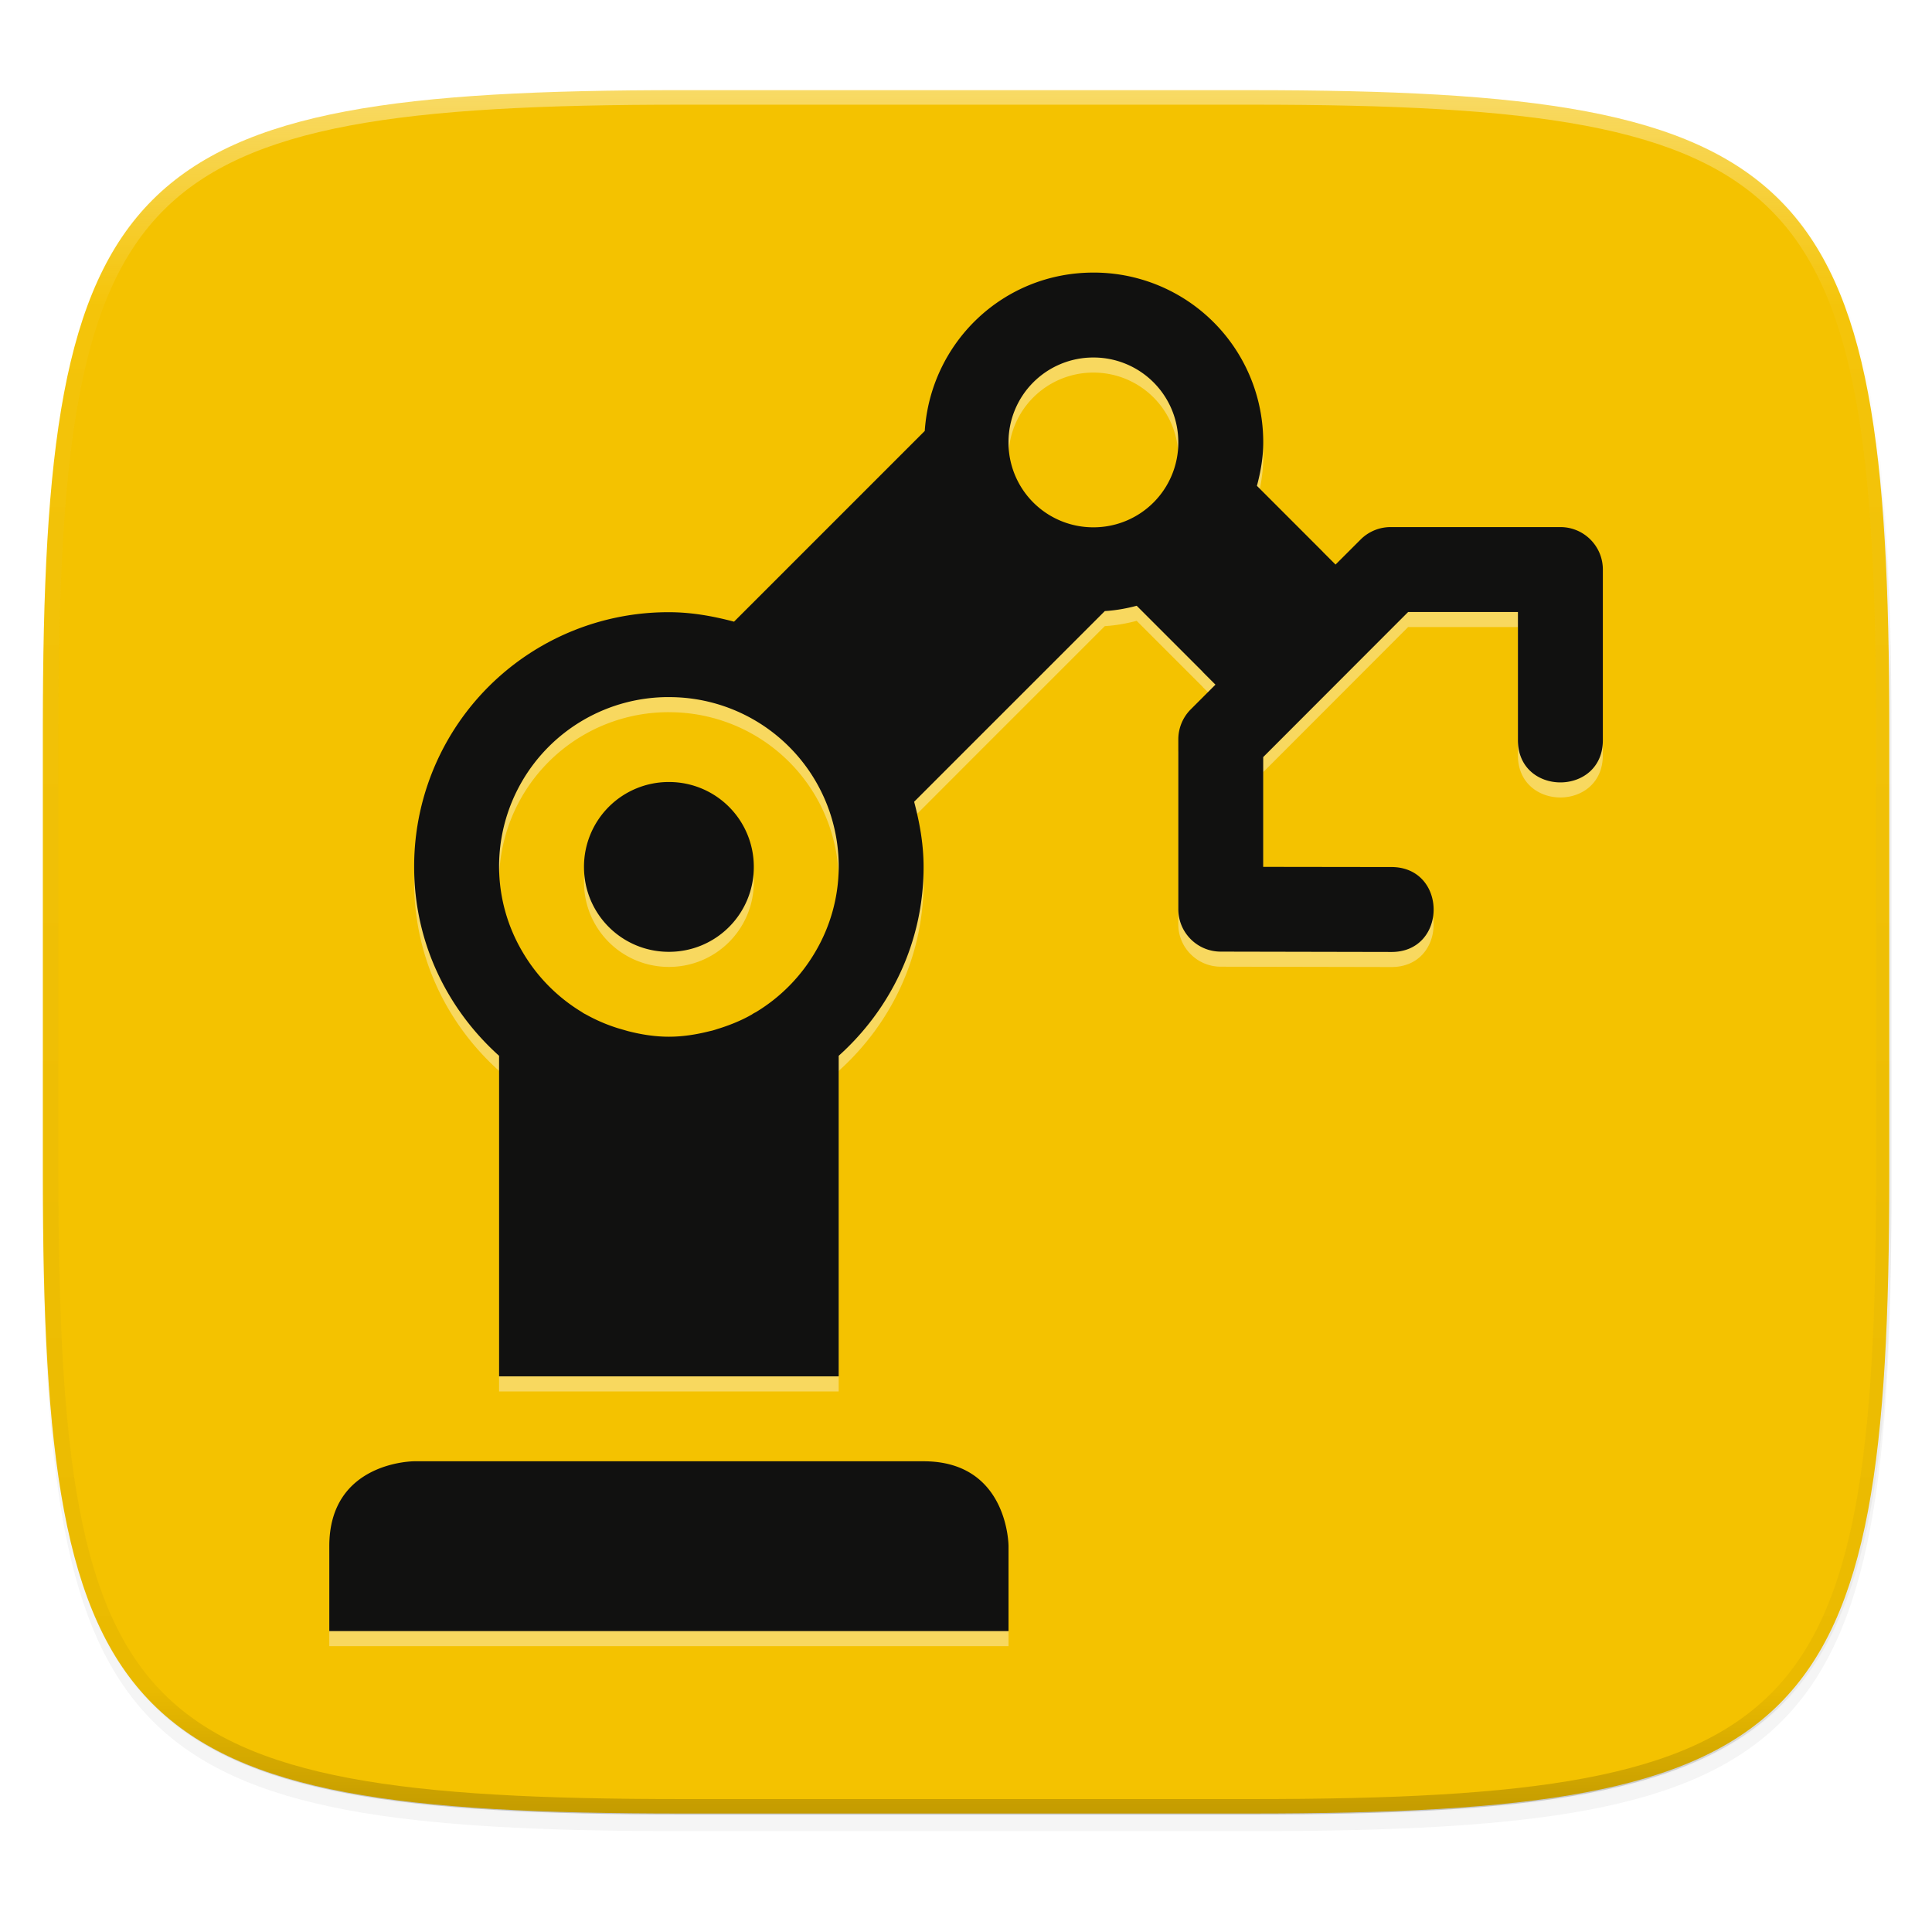 <svg width="256" height="256" viewBox="0 0 67.73 67.73" xmlns="http://www.w3.org/2000/svg">
    <defs>
        <linearGradient id="e" x1="296" x2="296" y1="-212" y2="236" gradientUnits="userSpaceOnUse">
            <stop offset="0" stop-color="#FFFEFE"/>
            <stop offset=".125" stop-color="#FFFEFE" stop-opacity=".098"/>
            <stop offset=".925" stop-opacity=".098"/>
            <stop offset="1" stop-opacity=".498"/>
        </linearGradient>
        <clipPath id="d">
            <path d="M361.938-212C507.235-212 528-191.287 528-46.125v116.25C528 215.286 507.235 236 361.937 236H214.063C68.766 236 48 215.286 48 70.125v-116.25C48-191.287 68.765-212 214.063-212z" fill="#9F4AC8"/>
        </clipPath>
        <linearGradient id="c" x1="160" x2="160" y1="44" y2="268" gradientTransform="matrix(.27 0 0 .27 -7.129 220.56)" gradientUnits="userSpaceOnUse">
            <stop offset="0" stop-color="#F4C200"/>
            <stop offset="1" stop-color="#F4C200"/>
        </linearGradient>
        <filter id="b" x="-.01" y="-.01" width="1.023" height="1.025" color-interpolation-filters="sRGB">
            <feGaussianBlur stdDeviation="1.16"/>
        </filter>
        <filter id="a" x="-.02" y="-.03" width="1.046" height="1.05" color-interpolation-filters="sRGB">
            <feGaussianBlur stdDeviation="2.32"/>
        </filter>
    </defs>
    <path transform="matrix(.27 0 0 .27 -7.129 -8.706)" d="M188.969 46C261.617 46 272 56.357 272 128.938v58.125c0 72.58-10.383 82.937-83.031 82.937H115.03C42.383 270 32 259.643 32 187.062v-58.125C32 56.358 42.383 46 115.031 46z" filter="url(#a)" opacity=".2"/>
    <path transform="matrix(.27 0 0 .27 -7.129 -8.706)" d="M188.969 44C261.617 44 272 54.357 272 126.938v58.124C272 257.644 261.617 268 188.969 268H115.03C42.383 268 32 257.643 32 185.062v-58.125C32 54.358 42.383 44 115.031 44z" filter="url(#b)" opacity=".1"/>
    <path d="M43.837 232.428c19.594 0 22.395 2.793 22.395 22.369v15.676c0 19.576-2.8 22.37-22.395 22.37H23.896c-19.594 0-22.394-2.794-22.394-22.37v-15.676c0-19.576 2.8-22.37 22.394-22.37z" fill="url(#c)" transform="translate(0 -229.267)"/>
    <path transform="matrix(.135 0 0 .135 -4.971 31.75)" d="M361.938-212C507.235-212 528-191.287 528-46.125v116.25C528 215.286 507.235 236 361.937 236H214.063C68.766 236 48 215.286 48 70.125v-116.25C48-191.287 68.765-212 214.063-212z" clip-path="url(#d)" fill="none" opacity=".4" stroke-linecap="round" stroke-linejoin="round" stroke-width="8" stroke="url(#e)"/>
    <path d="M38.331 10.085c-3.16 0-5.703 2.446-5.912 5.552l-2.68 2.68-1.651 1.651-2.355 2.355c-.733-.194-1.488-.332-2.284-.332a8.91 8.91 0 0 0-8.93 8.93c0 2.645 1.16 4.989 2.977 6.621V48.78h11.906V37.542c1.816-1.632 2.976-3.976 2.976-6.622 0-.796-.137-1.55-.331-2.284L34.4 26.28l1.651-1.65 2.68-2.68c.385-.023.756-.09 1.117-.186l2.302 2.302.029.034.43.43-.866.866a1.49 1.49 0 0 0-.436 1.051v5.953c0 .823.666 1.489 1.488 1.489l5.953.012c2.013.033 2.013-3.005 0-2.977l-4.465-.006v-3.848l5.081-5.087h3.849v4.465c-.028 2.012 3.005 2.012 2.977 0v-5.954c0-.822-.667-1.488-1.489-1.488H48.75c-.394 0-.773.157-1.052.437l-.878.877-.43-.43-.03-.033-2.296-2.297c.13-.489.221-.99.221-1.523a5.94 5.94 0 0 0-5.953-5.953zm0 2.977a2.97 2.97 0 0 1 2.977 2.976 2.97 2.97 0 0 1-2.977 2.977 2.97 2.97 0 0 1-2.976-2.977 2.97 2.97 0 0 1 2.976-2.976zM23.45 24.968a5.94 5.94 0 0 1 5.953 5.953 5.9 5.9 0 0 1-.82 2.976 6.016 6.016 0 0 1-2.087 2.117c-.044.022-.089.044-.134.078-.351.202-.73.357-1.122.483-.116.034-.23.079-.349.101-.462.117-.94.197-1.441.197-.501 0-.98-.079-1.442-.198l-.349-.101a5.913 5.913 0 0 1-1.122-.483c-.045-.022-.09-.045-.134-.079a6.012 6.012 0 0 1-2.087-2.116 5.899 5.899 0 0 1-.82-2.976 5.94 5.94 0 0 1 5.954-5.953zm0 2.976a2.97 2.97 0 0 0-2.977 2.977c0 1.649 1.328 2.976 2.977 2.976s2.976-1.327 2.976-2.976a2.97 2.97 0 0 0-2.976-2.977zm-8.93 23.813s-2.976 0-2.976 2.976v2.977h23.812v-2.977s0-2.976-2.977-2.976z" fill-opacity=".941" fill-rule="evenodd" fill="#FFFEFE" opacity=".4"/>
    <path d="M38.331 9.556c-3.16 0-5.703 2.446-5.912 5.552l-2.68 2.68-1.651 1.651-2.355 2.355c-.733-.194-1.488-.332-2.284-.332a8.91 8.91 0 0 0-8.93 8.93c0 2.645 1.16 4.989 2.977 6.621v11.238h11.906V37.013c1.816-1.632 2.976-3.976 2.976-6.622 0-.796-.137-1.55-.331-2.284l2.354-2.355 1.651-1.65 2.68-2.68c.385-.023.756-.09 1.117-.186l2.302 2.302.029.034.43.43-.866.866a1.49 1.49 0 0 0-.436 1.051v5.953c0 .823.666 1.489 1.488 1.489l5.953.012c2.013.033 2.013-3.005 0-2.977l-4.465-.006v-3.849l5.081-5.086h3.849v4.464c-.028 2.013 3.005 2.013 2.977 0v-5.953c0-.822-.667-1.488-1.489-1.488H48.75c-.394 0-.773.157-1.052.437l-.878.877-.43-.43-.03-.033-2.296-2.297c.13-.49.221-.99.221-1.523a5.94 5.94 0 0 0-5.953-5.953zm0 2.977a2.97 2.97 0 0 1 2.977 2.976 2.97 2.97 0 0 1-2.977 2.977 2.97 2.97 0 0 1-2.976-2.977 2.97 2.97 0 0 1 2.976-2.976zM23.45 24.439a5.94 5.94 0 0 1 5.953 5.953 5.9 5.9 0 0 1-.82 2.976 6.016 6.016 0 0 1-2.087 2.117c-.044.022-.089.044-.134.078-.351.202-.73.357-1.122.483-.116.034-.23.079-.349.101-.462.117-.94.197-1.441.197-.501 0-.98-.079-1.442-.198l-.349-.101a5.913 5.913 0 0 1-1.122-.483c-.045-.022-.09-.045-.134-.079a6.012 6.012 0 0 1-2.087-2.116 5.899 5.899 0 0 1-.82-2.976 5.94 5.94 0 0 1 5.954-5.953zm0 2.976a2.97 2.97 0 0 0-2.977 2.977c0 1.649 1.328 2.976 2.977 2.976s2.976-1.327 2.976-2.976a2.97 2.97 0 0 0-2.976-2.977zm-8.93 23.813s-2.976 0-2.976 2.976v2.977h23.812v-2.977s0-2.976-2.977-2.976z" fill-rule="evenodd" fill="#111110"/>
</svg>
